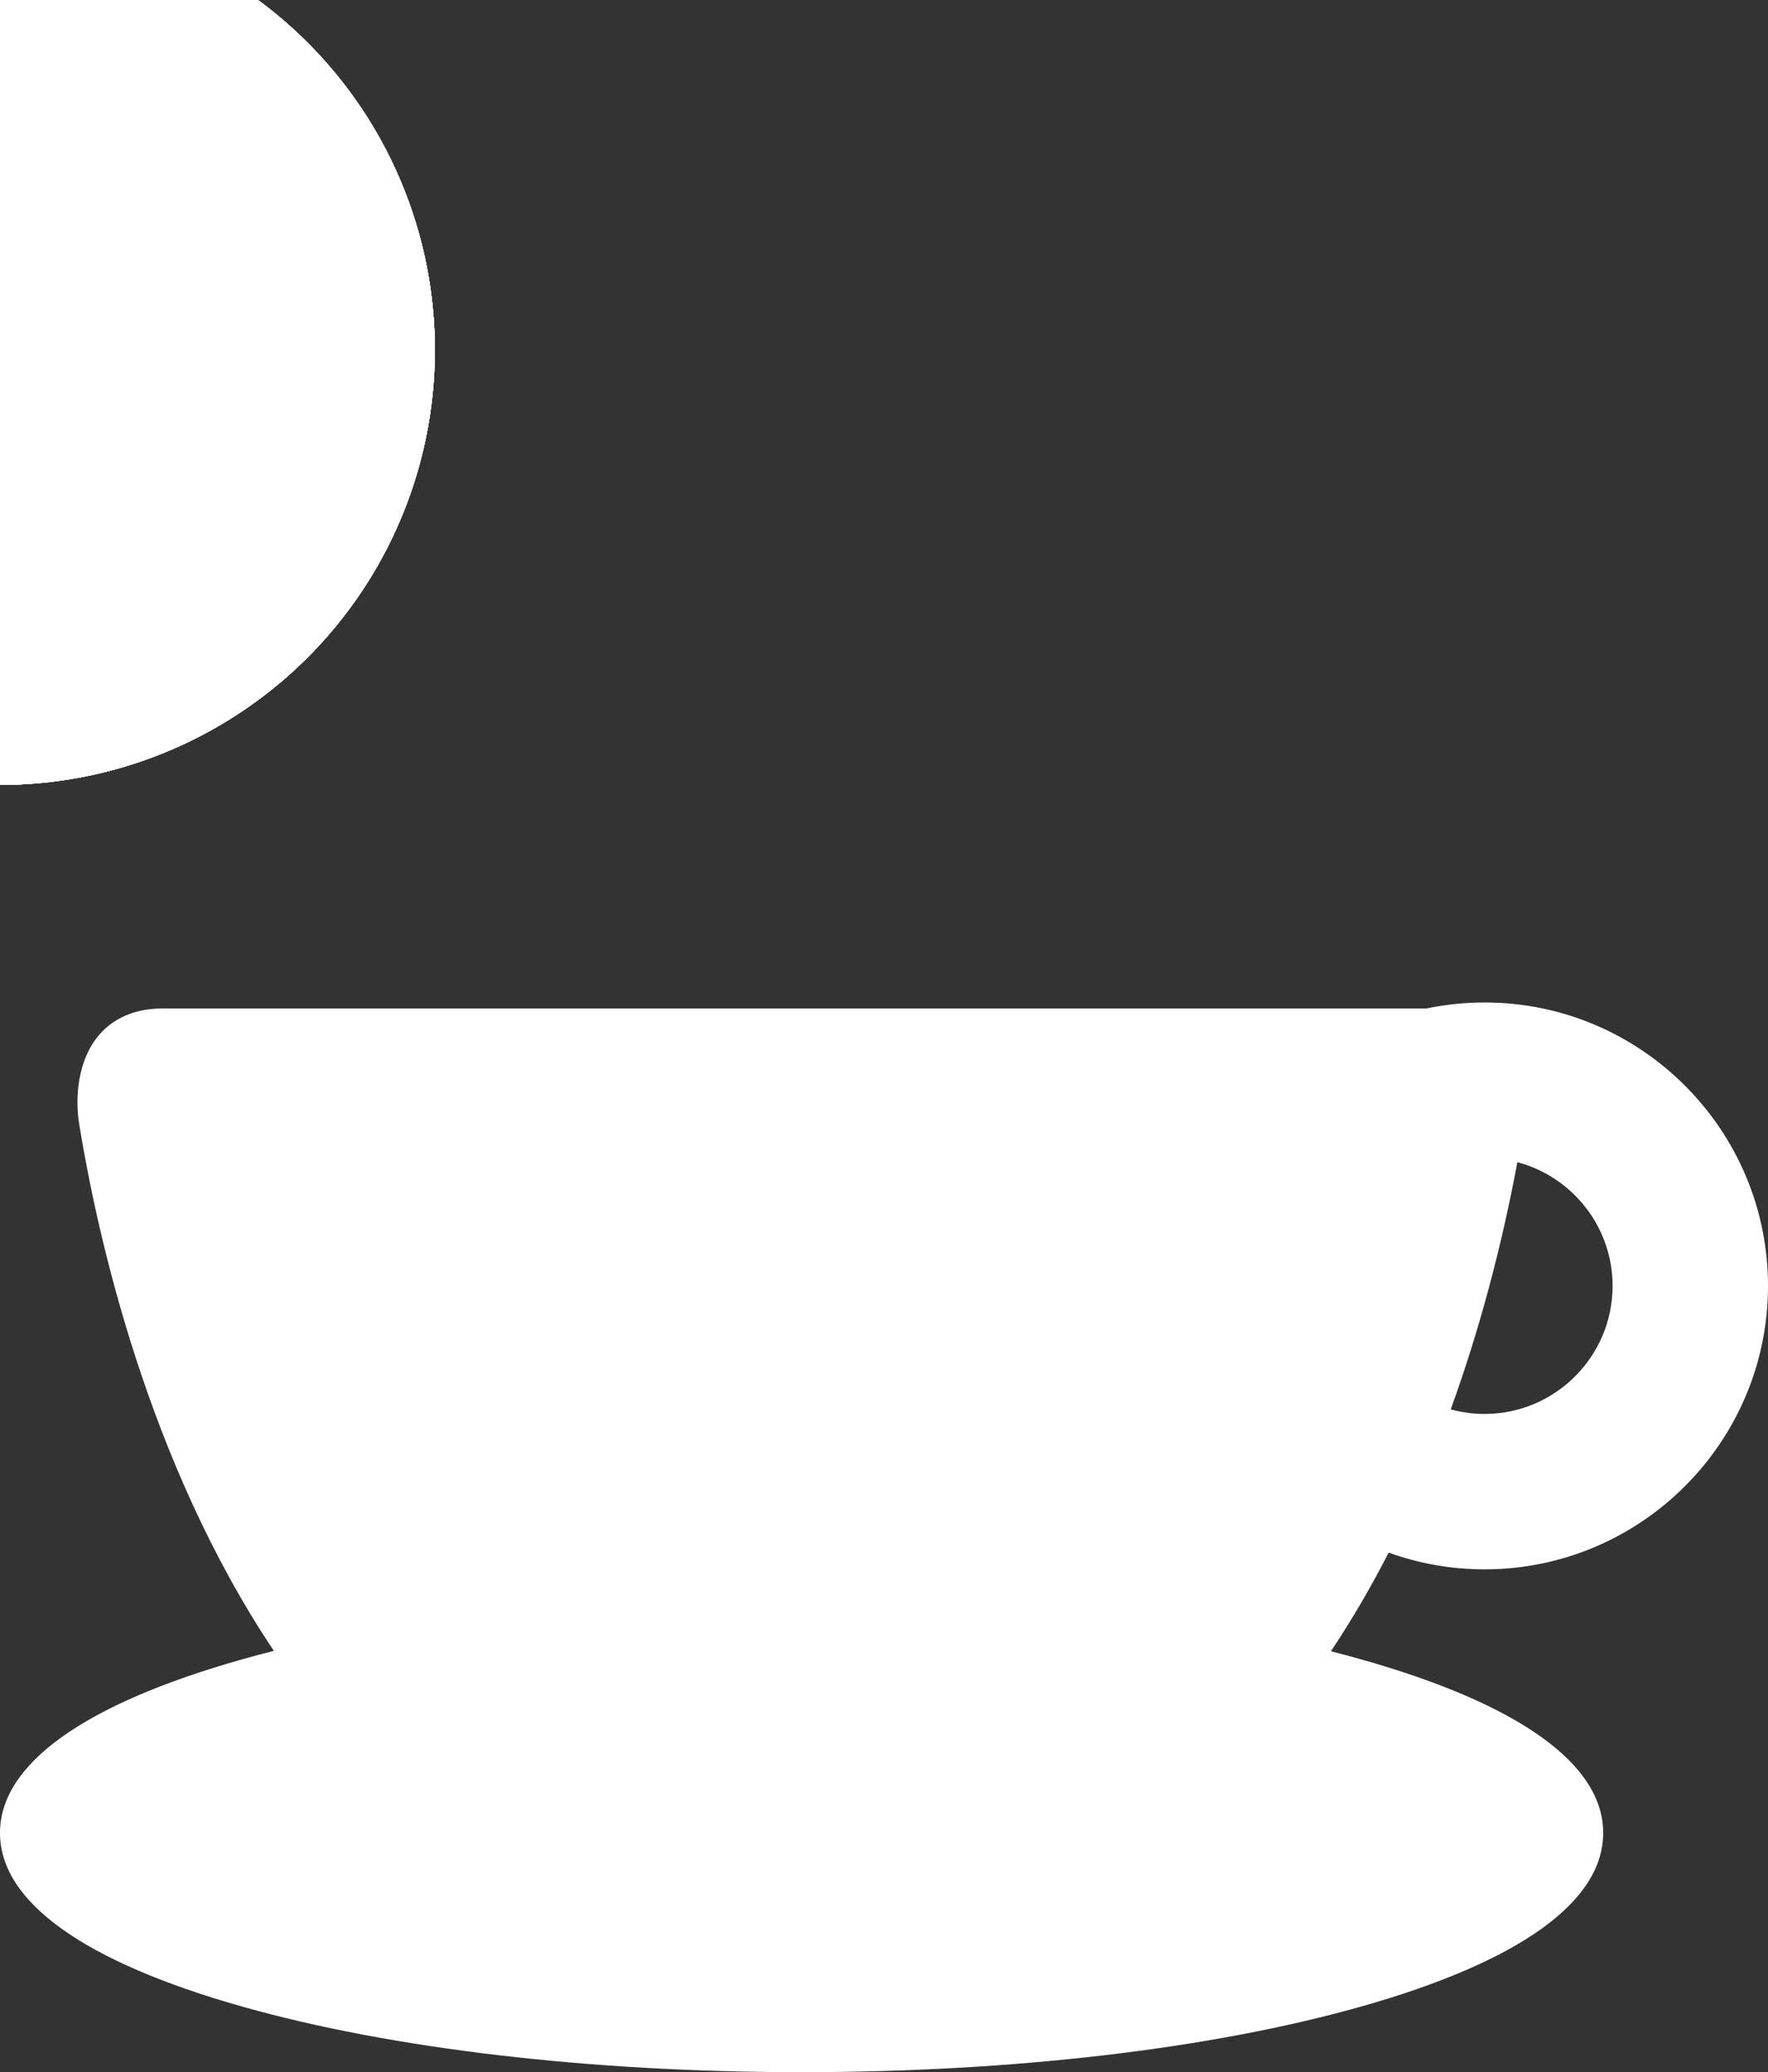 <svg id="exJ4VpD6MTi1" xmlns="http://www.w3.org/2000/svg" xmlns:xlink="http://www.w3.org/1999/xlink" viewBox="0 0 341.268 400" shape-rendering="geometricPrecision" text-rendering="geometricPrecision">
<rect x="0" y="0" width="341.268" height="400" fill="#333333" stroke="none"/>
<style><![CDATA[
#exJ4VpD6MTi3_to {animation: exJ4VpD6MTi3_to__to 3000ms linear infinite normal forwards}@keyframes exJ4VpD6MTi3_to__to { 0% {offset-distance: 0%} 50% {offset-distance: 100%} 100% {offset-distance: 100%}} #exJ4VpD6MTi3_ts {animation: exJ4VpD6MTi3_ts__ts 3000ms linear infinite normal forwards}@keyframes exJ4VpD6MTi3_ts__ts { 0% {transform: scale(1.487,1.487)} 20% {transform: scale(1,1)} 50% {transform: scale(0,0)} 100% {transform: scale(0,0)}} #exJ4VpD6MTi4_to {animation: exJ4VpD6MTi4_to__to 3000ms linear infinite normal forwards}@keyframes exJ4VpD6MTi4_to__to { 0% {offset-distance: 0%} 33.333% {offset-distance: 100%} 100% {offset-distance: 100%}} #exJ4VpD6MTi4_ts {animation: exJ4VpD6MTi4_ts__ts 3000ms linear infinite normal forwards}@keyframes exJ4VpD6MTi4_ts__ts { 0% {transform: scale(1.081,1.081)} 3.333% {transform: scale(1,1)} 33.333% {transform: scale(0,0)} 100% {transform: scale(0,0)}} #exJ4VpD6MTi5_to {animation: exJ4VpD6MTi5_to__to 3000ms linear infinite normal forwards}@keyframes exJ4VpD6MTi5_to__to { 0% {offset-distance: 0%} 16.667% {offset-distance: 100%} 100% {offset-distance: 100%}} #exJ4VpD6MTi5_ts {animation: exJ4VpD6MTi5_ts__ts 3000ms linear infinite normal forwards}@keyframes exJ4VpD6MTi5_ts__ts { 0% {transform: scale(0.556,0.556)} 16.667% {transform: scale(0,0)} 100% {transform: scale(0,0)}} #exJ4VpD6MTi6_to {animation: exJ4VpD6MTi6_to__to 3000ms linear infinite normal forwards}@keyframes exJ4VpD6MTi6_to__to { 0% {offset-distance: 0%} 83.333% {offset-distance: 0%} 100% {offset-distance: 100%}} #exJ4VpD6MTi6_ts {animation: exJ4VpD6MTi6_ts__ts 3000ms linear infinite normal forwards}@keyframes exJ4VpD6MTi6_ts__ts { 0% {transform: scale(1.893,1.893)} 83.333% {transform: scale(1.893,1.893)} 100% {transform: scale(1.487,1.487)}} #exJ4VpD6MTi7_to {animation: exJ4VpD6MTi7_to__to 3000ms linear infinite normal forwards}@keyframes exJ4VpD6MTi7_to__to { 0% {offset-distance: 0%} 66.667% {offset-distance: 0%} 100% {offset-distance: 100%}} #exJ4VpD6MTi7_ts {animation: exJ4VpD6MTi7_ts__ts 3000ms linear infinite normal forwards}@keyframes exJ4VpD6MTi7_ts__ts { 0% {transform: scale(1.893,1.893)} 66.667% {transform: scale(1.893,1.893)} 100% {transform: scale(1.081,1.081)}} #exJ4VpD6MTi8_to {animation: exJ4VpD6MTi8_to__to 3000ms linear infinite normal forwards}@keyframes exJ4VpD6MTi8_to__to { 0% {offset-distance: 0%} 50% {offset-distance: 0%} 100% {offset-distance: 100%}} #exJ4VpD6MTi8_ts {animation: exJ4VpD6MTi8_ts__ts 3000ms linear infinite normal forwards}@keyframes exJ4VpD6MTi8_ts__ts { 0% {transform: scale(1.893,1.893)} 50% {transform: scale(1.893,1.893)} 86.667% {transform: scale(1,1)} 100% {transform: scale(0.556,0.556)}} #exJ4VpD6MTi9_to {animation: exJ4VpD6MTi9_to__to 3000ms linear infinite normal forwards}@keyframes exJ4VpD6MTi9_to__to { 0% {offset-distance: 0%} 33.333% {offset-distance: 0%} 100% {offset-distance: 100%}} #exJ4VpD6MTi9_ts {animation: exJ4VpD6MTi9_ts__ts 3000ms linear infinite normal forwards}@keyframes exJ4VpD6MTi9_ts__ts { 0% {transform: scale(1.893,1.893)} 33.333% {transform: scale(1.893,1.893)} 70% {transform: scale(1,1)} 100% {transform: scale(0,0)}} #exJ4VpD6MTi10_to {animation: exJ4VpD6MTi10_to__to 3000ms linear infinite normal forwards}@keyframes exJ4VpD6MTi10_to__to { 0% {offset-distance: 0%} 16.667% {offset-distance: 0%} 83.333% {offset-distance: 100%} 100% {offset-distance: 100%}} #exJ4VpD6MTi10_ts {animation: exJ4VpD6MTi10_ts__ts 3000ms linear infinite normal forwards}@keyframes exJ4VpD6MTi10_ts__ts { 0% {transform: scale(1.893,1.893)} 16.667% {transform: scale(1.893,1.893)} 53.333% {transform: scale(1,1)} 83.333% {transform: scale(0,0)} 100% {transform: scale(0,0)}} #exJ4VpD6MTi11_to {animation: exJ4VpD6MTi11_to__to 3000ms linear infinite normal forwards}@keyframes exJ4VpD6MTi11_to__to { 0% {offset-distance: 0%} 66.667% {offset-distance: 100%} 100% {offset-distance: 100%}} #exJ4VpD6MTi11_ts {animation: exJ4VpD6MTi11_ts__ts 3000ms linear infinite normal forwards}@keyframes exJ4VpD6MTi11_ts__ts { 0% {transform: scale(1.893,1.893)} 36.667% {transform: scale(1,1)} 66.667% {transform: scale(0,0)} 100% {transform: scale(0,0)}}
]]></style>
<g transform="translate(0 67.575)"><g id="exJ4VpD6MTi3_to" style="offset-path:path('M176.401,166.838L292.891,-54.916');offset-rotate:0deg"><g id="exJ4VpD6MTi3_ts" transform="scale(1.487,1.487)"><ellipse rx="44.34" ry="44.34" transform="translate(0,0)" fill="#fff" stroke-width="0"/></g></g><g id="exJ4VpD6MTi4_to" style="offset-path:path('M215.231,92.92L292.891,-54.916');offset-rotate:0deg"><g id="exJ4VpD6MTi4_ts" transform="scale(1.081,1.081)"><ellipse rx="44.34" ry="44.34" transform="translate(0,0)" fill="#fff" stroke-width="0"/></g></g><g id="exJ4VpD6MTi5_to" style="offset-path:path('M254.061,19.002L292.891,-54.916');offset-rotate:0deg"><g id="exJ4VpD6MTi5_ts" transform="scale(0.556,0.556)"><ellipse rx="44.34" ry="44.34" transform="translate(0,0)" fill="#fff" stroke-width="0"/></g></g><g id="exJ4VpD6MTi6_to" style="offset-path:path('M137.571,240.756L176.401,166.838');offset-rotate:0deg"><g id="exJ4VpD6MTi6_ts" transform="scale(1.893,1.893)"><ellipse rx="44.34" ry="44.34" transform="translate(0,0)" fill="#fff" stroke-width="0"/></g></g><g id="exJ4VpD6MTi7_to" style="offset-path:path('M137.571,240.756L215.231,92.92');offset-rotate:0deg"><g id="exJ4VpD6MTi7_ts" transform="scale(1.893,1.893)"><ellipse rx="44.34" ry="44.34" transform="translate(0,0)" fill="#fff" stroke-width="0"/></g></g><g id="exJ4VpD6MTi8_to" style="offset-path:path('M137.571,240.756L254.061,19.002');offset-rotate:0deg"><g id="exJ4VpD6MTi8_ts" transform="scale(1.893,1.893)"><ellipse rx="44.34" ry="44.34" transform="translate(0,0)" fill="#fff" stroke-width="0"/></g></g><g id="exJ4VpD6MTi9_to" style="offset-path:path('M137.571,240.756L292.891,-54.916');offset-rotate:0deg"><g id="exJ4VpD6MTi9_ts" transform="scale(1.893,1.893)"><ellipse rx="44.34" ry="44.34" transform="translate(0,0)" fill="#fff" stroke-width="0"/></g></g><g id="exJ4VpD6MTi10_to" style="offset-path:path('M137.571,240.756L292.891,-54.916');offset-rotate:0deg"><g id="exJ4VpD6MTi10_ts" transform="scale(1.893,1.893)"><ellipse rx="44.34" ry="44.34" transform="translate(0,0)" fill="#fff" stroke-width="0"/></g></g><g id="exJ4VpD6MTi11_to" style="offset-path:path('M137.571,240.756L292.891,-54.916');offset-rotate:0deg"><g id="exJ4VpD6MTi11_ts" transform="scale(1.893,1.893)"><ellipse rx="44.34" ry="44.34" transform="translate(0,0)" fill="#fff" stroke-width="0"/></g></g><path d="M286.554,235.363c30.169,0,54.714-24.545,54.714-54.714s-24.544-54.714-54.714-54.714c-3.844,0-7.596.403-11.218,1.161h-243.998c-6.5,0-10.244,2.8-12.241,5.147-4.089,4.809-4.652,12.008-3.817,17.143c3.513,21.583,13.221,65.331,37.582,101.711-2.049.521-4.066,1.054-6.03,1.609C16.195,261.357,0,272.954,0,286.247s16.195,24.891,46.833,33.54c28.866,8.149,67.184,12.638,107.895,12.638s79.029-4.488,107.895-12.638c30.638-8.649,46.833-20.247,46.833-33.54s-16.195-24.891-46.833-33.54c-1.867-.527-3.777-1.037-5.722-1.534c3.949-5.917,7.667-12.266,11.146-19.039c5.784,2.086,12.014,3.229,18.507,3.229Zm24.714-54.713c0,13.627-11.086,24.714-24.714,24.714-2.26,0-4.448-.311-6.529-.882c5.394-14.878,9.741-30.971,12.866-47.719c10.566,2.805,18.377,12.45,18.377,23.887Z" fill="#fff"/></g><path d="" fill="none" stroke="#3f5787" stroke-width="0.8"/></svg>
